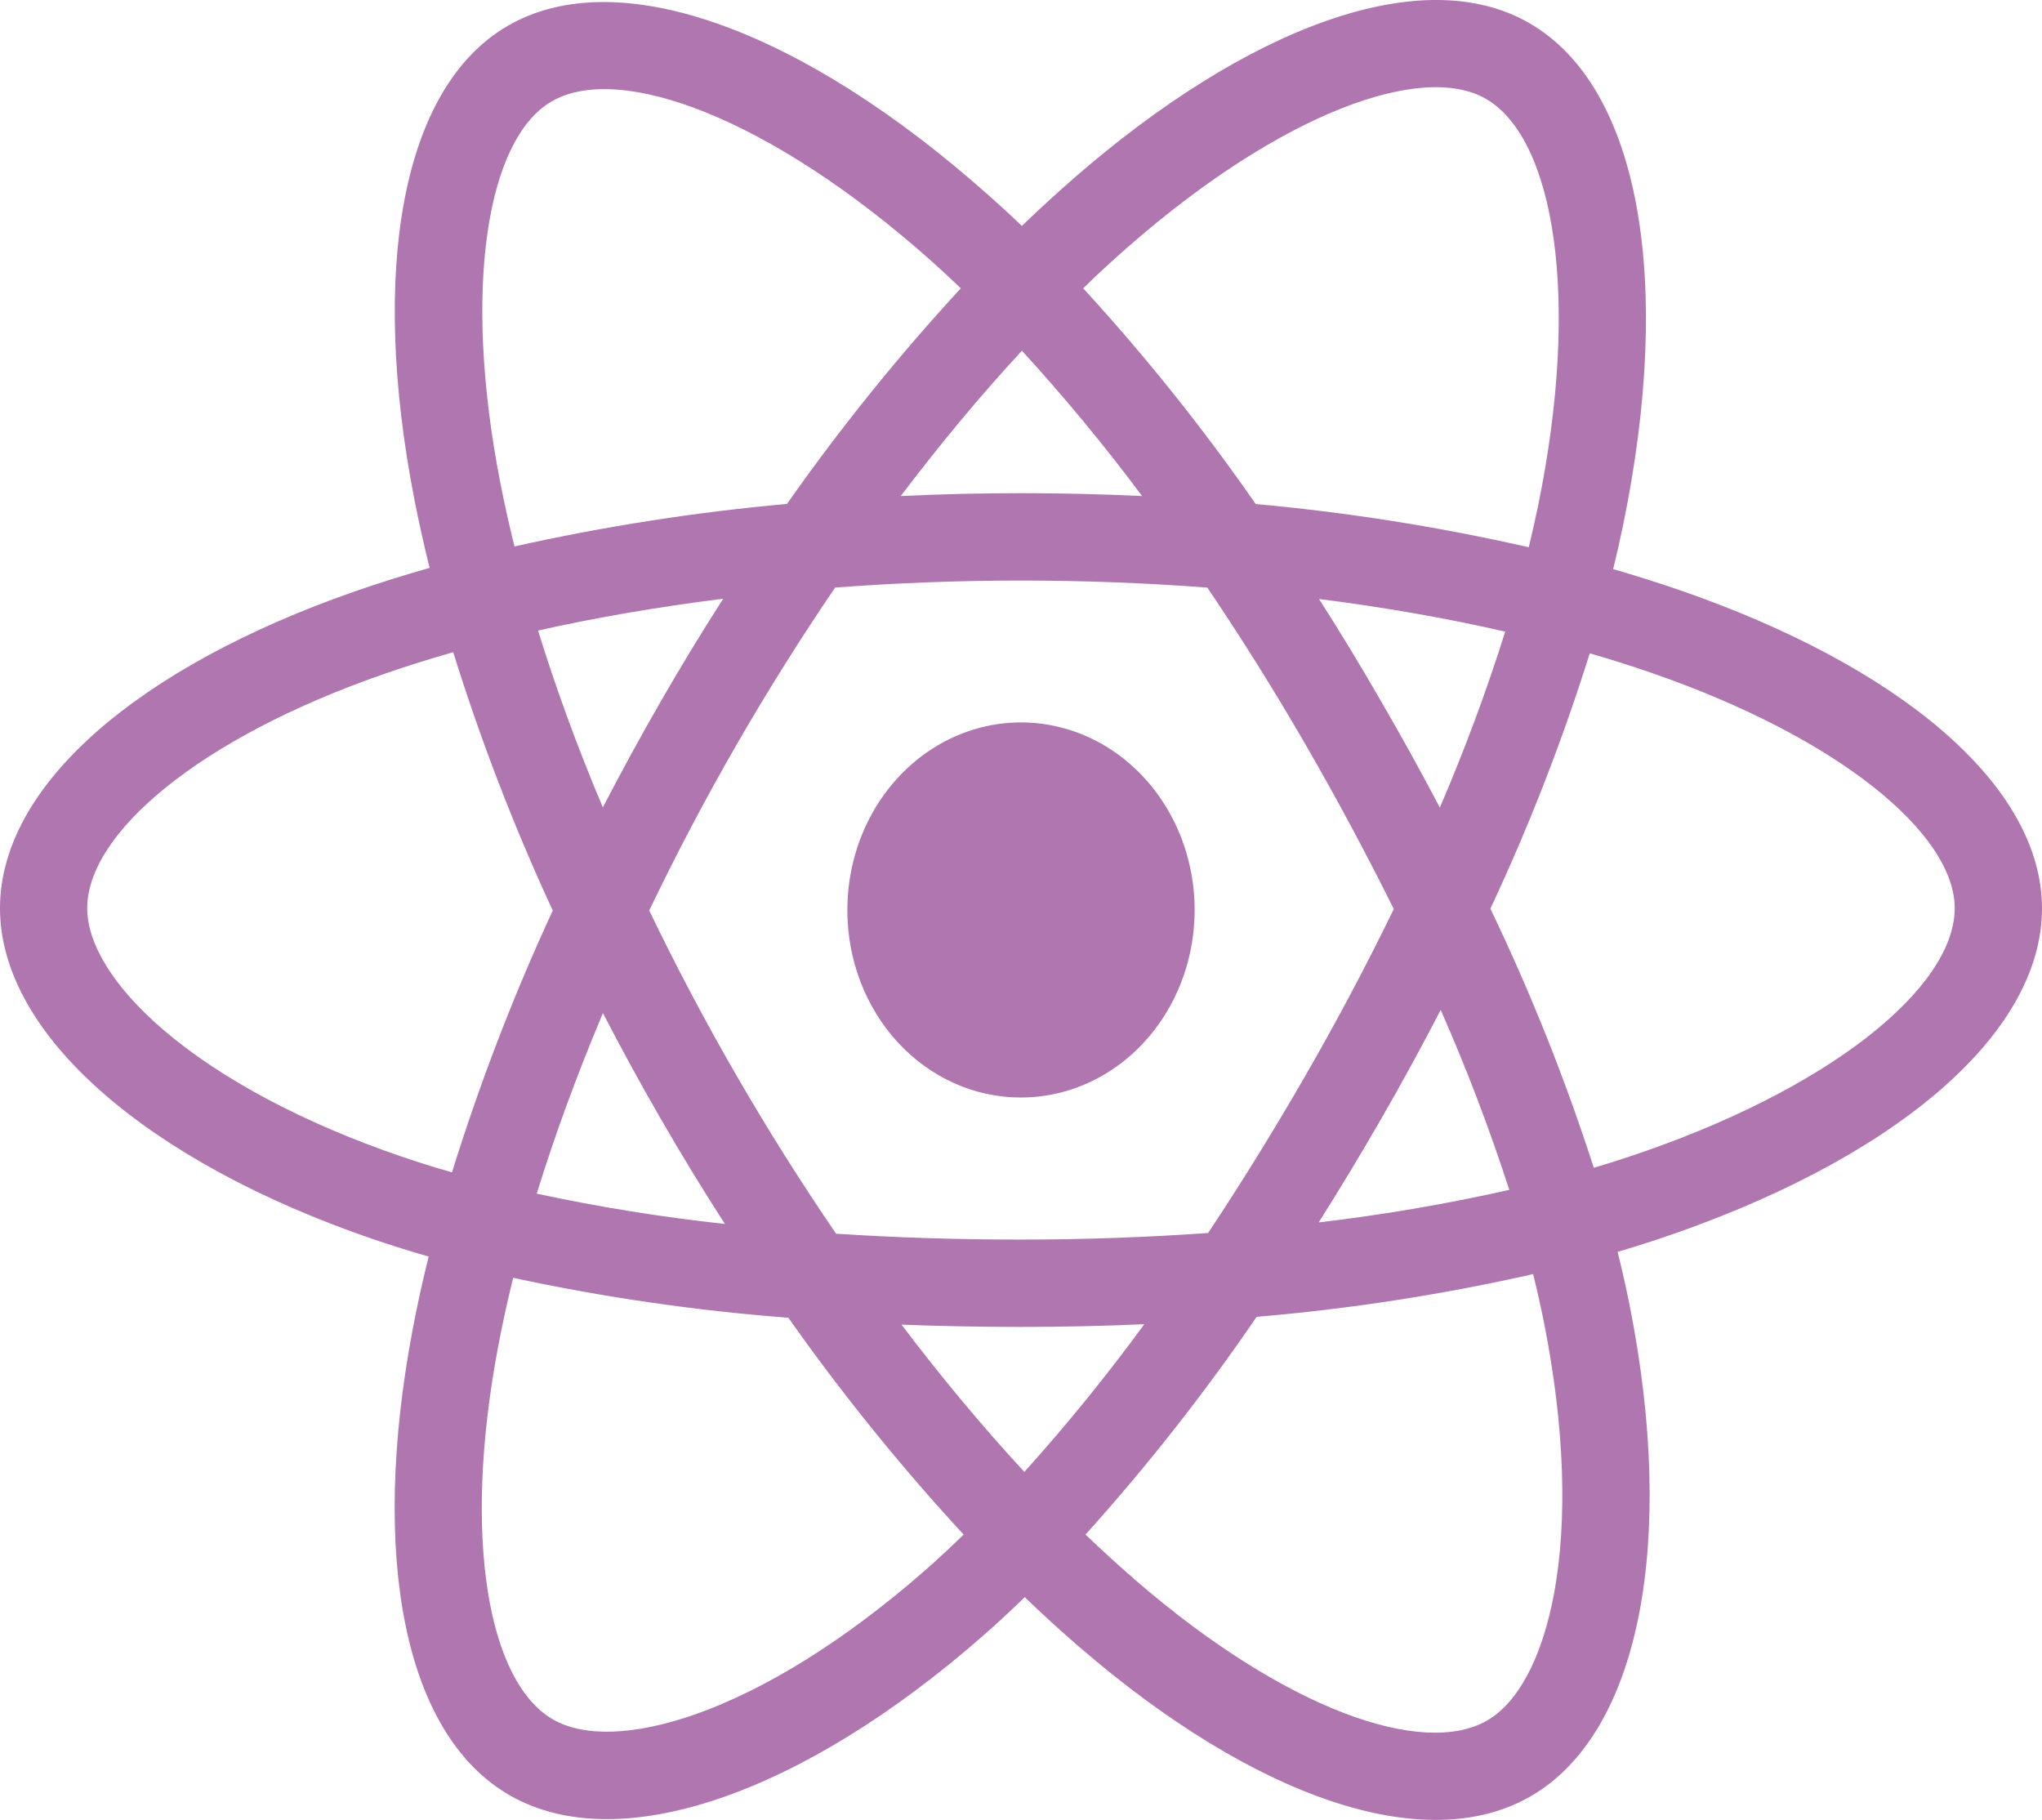 <svg width="147" height="131" viewBox="0 0 147 131" fill="none" xmlns="http://www.w3.org/2000/svg">
<path d="M120.86 42.459C119.294 41.924 117.717 41.426 116.128 40.965C116.392 39.894 116.635 38.817 116.857 37.733C120.44 20.317 118.097 6.287 110.101 1.668C102.446 -2.764 89.89 1.855 77.224 12.898C75.978 13.988 74.759 15.11 73.564 16.265C72.768 15.498 71.951 14.747 71.114 14.012C57.839 2.204 44.533 -2.77 36.546 1.864C28.89 6.305 26.615 19.494 29.84 36.001C30.162 37.633 30.525 39.258 30.927 40.877C29.044 41.412 27.224 41.984 25.485 42.59C9.94 48.023 0 56.541 0 65.375C0 74.502 10.669 83.653 26.878 89.203C28.193 89.649 29.52 90.065 30.86 90.448C30.425 92.181 30.04 93.932 29.705 95.704C26.643 111.925 29.031 124.802 36.672 129.216C44.564 133.773 57.802 129.09 70.707 117.796C71.728 116.902 72.749 115.959 73.769 114.965C75.06 116.212 76.387 117.422 77.751 118.595C90.245 129.363 102.583 133.712 110.212 129.286C118.097 124.713 120.661 110.879 117.332 94.048C117.077 92.762 116.783 91.45 116.45 90.112C117.381 89.836 118.292 89.552 119.184 89.258C136.028 83.666 147 74.624 147 65.384C146.994 56.508 136.735 47.935 120.86 42.459ZM81.355 17.642C92.205 8.182 102.348 4.448 106.972 7.117C111.893 9.96 113.807 21.425 110.714 36.463C110.51 37.442 110.289 38.419 110.052 39.392C103.577 37.92 97.011 36.881 90.398 36.282C86.612 30.831 82.461 25.641 77.974 20.749C79.073 19.684 80.197 18.648 81.349 17.642H81.355ZM43.403 72.922C44.732 75.493 46.121 78.033 47.571 80.541C49.047 83.099 50.585 85.621 52.186 88.104C47.635 87.609 43.113 86.881 38.638 85.921C39.936 81.722 41.535 77.361 43.403 72.922ZM43.403 58.13C41.566 53.787 40.01 49.514 38.733 45.388C42.928 44.448 47.399 43.68 52.06 43.099C50.498 45.535 48.996 48.007 47.553 50.515C46.109 53.023 44.723 55.561 43.394 58.13H43.403ZM46.741 65.528C48.676 61.494 50.761 57.537 52.994 53.658C55.226 49.781 57.601 45.993 60.12 42.294C64.494 41.963 68.977 41.789 73.506 41.789C78.035 41.789 82.546 41.963 86.916 42.297C89.409 45.988 91.77 49.763 93.999 53.621C96.229 57.48 98.341 61.418 100.336 65.436C98.368 69.484 96.261 73.457 94.015 77.354C91.787 81.231 89.44 85.031 86.971 88.753C82.608 89.059 78.091 89.227 73.497 89.227C68.903 89.227 64.472 89.083 60.188 88.805C57.65 85.093 55.255 81.288 53.004 77.391C50.752 73.494 48.661 69.539 46.732 65.528H46.741ZM99.451 80.498C100.931 77.931 102.352 75.33 103.713 72.696C105.58 76.926 107.228 81.25 108.65 85.649C104.122 86.668 99.543 87.45 94.933 87.99C96.489 85.523 97.995 83.026 99.451 80.498ZM103.652 58.133C102.297 55.552 100.887 53.001 99.423 50.481C97.994 47.996 96.504 45.541 94.955 43.117C99.644 43.711 104.142 44.5 108.359 45.465C107.003 49.764 105.432 53.992 103.652 58.133ZM73.567 25.245C76.625 28.585 79.513 32.077 82.219 35.707C76.431 35.431 70.639 35.431 64.843 35.707C67.7 31.93 70.624 28.425 73.567 25.245ZM39.707 7.303C44.625 4.451 55.499 8.528 66.962 18.711C67.694 19.363 68.432 20.045 69.167 20.752C64.657 25.644 60.477 30.829 56.654 36.273C50.055 36.867 43.502 37.89 37.036 39.334C36.663 37.832 36.326 36.32 36.026 34.798C33.254 20.648 35.089 9.981 39.707 7.303ZM32.538 84.388C31.313 84.039 30.103 83.661 28.909 83.252C21.743 80.804 15.823 77.609 11.759 74.128C8.121 71.01 6.278 67.897 6.278 65.375C6.278 60.015 14.258 53.178 27.567 48.541C29.239 47.959 30.926 47.428 32.627 46.946C34.603 53.295 36.997 59.506 39.792 65.54C36.964 71.657 34.54 77.953 32.538 84.388ZM66.57 113.058C60.865 118.053 55.15 121.594 50.113 123.379C45.587 124.98 41.982 125.025 39.805 123.767C35.168 121.089 33.239 110.747 35.87 96.876C36.182 95.243 36.539 93.611 36.941 91.979C43.472 93.385 50.091 94.345 56.752 94.853C60.612 100.326 64.827 105.54 69.369 110.462C68.456 111.359 67.522 112.222 66.57 113.058ZM73.742 105.951C70.765 102.734 67.795 99.174 64.898 95.349C67.713 95.459 70.579 95.514 73.497 95.514C76.492 95.514 79.456 95.45 82.378 95.318C79.682 99.007 76.799 102.555 73.742 105.951ZM111.875 114.702C110.999 119.427 109.238 122.58 107.061 123.841C102.427 126.528 92.52 123.036 81.839 113.826C80.614 112.773 79.389 111.644 78.143 110.459C82.596 105.518 86.712 100.282 90.463 94.788C97.16 94.221 103.811 93.193 110.368 91.712C110.668 92.924 110.933 94.112 111.164 95.275C112.637 102.713 112.848 109.44 111.875 114.702ZM117.203 83.286C116.401 83.552 115.574 83.809 114.735 84.061C112.679 77.682 110.192 71.45 107.29 65.408C110.083 59.447 112.473 53.306 114.444 47.026C115.948 47.463 117.408 47.922 118.814 48.409C132.417 53.098 140.716 60.04 140.716 65.375C140.716 71.068 131.752 78.456 117.203 83.286Z" fill="#B076AF"/>
<path d="M73.459 79C75.933 79.009 78.354 78.224 80.415 76.746C82.476 75.268 84.084 73.163 85.037 70.697C85.989 68.231 86.243 65.515 85.765 62.893C85.287 60.272 84.1 57.862 82.353 55.97C80.607 54.077 78.379 52.787 75.954 52.263C73.528 51.738 71.012 52.003 68.726 53.023C66.439 54.044 64.485 55.774 63.109 57.995C61.734 60.216 61 62.828 61 65.5C60.997 67.27 61.316 69.024 61.941 70.66C62.565 72.297 63.482 73.785 64.639 75.039C65.796 76.292 67.171 77.287 68.684 77.967C70.198 78.647 71.82 78.998 73.459 79Z" fill="#B076AF"/>
</svg>
